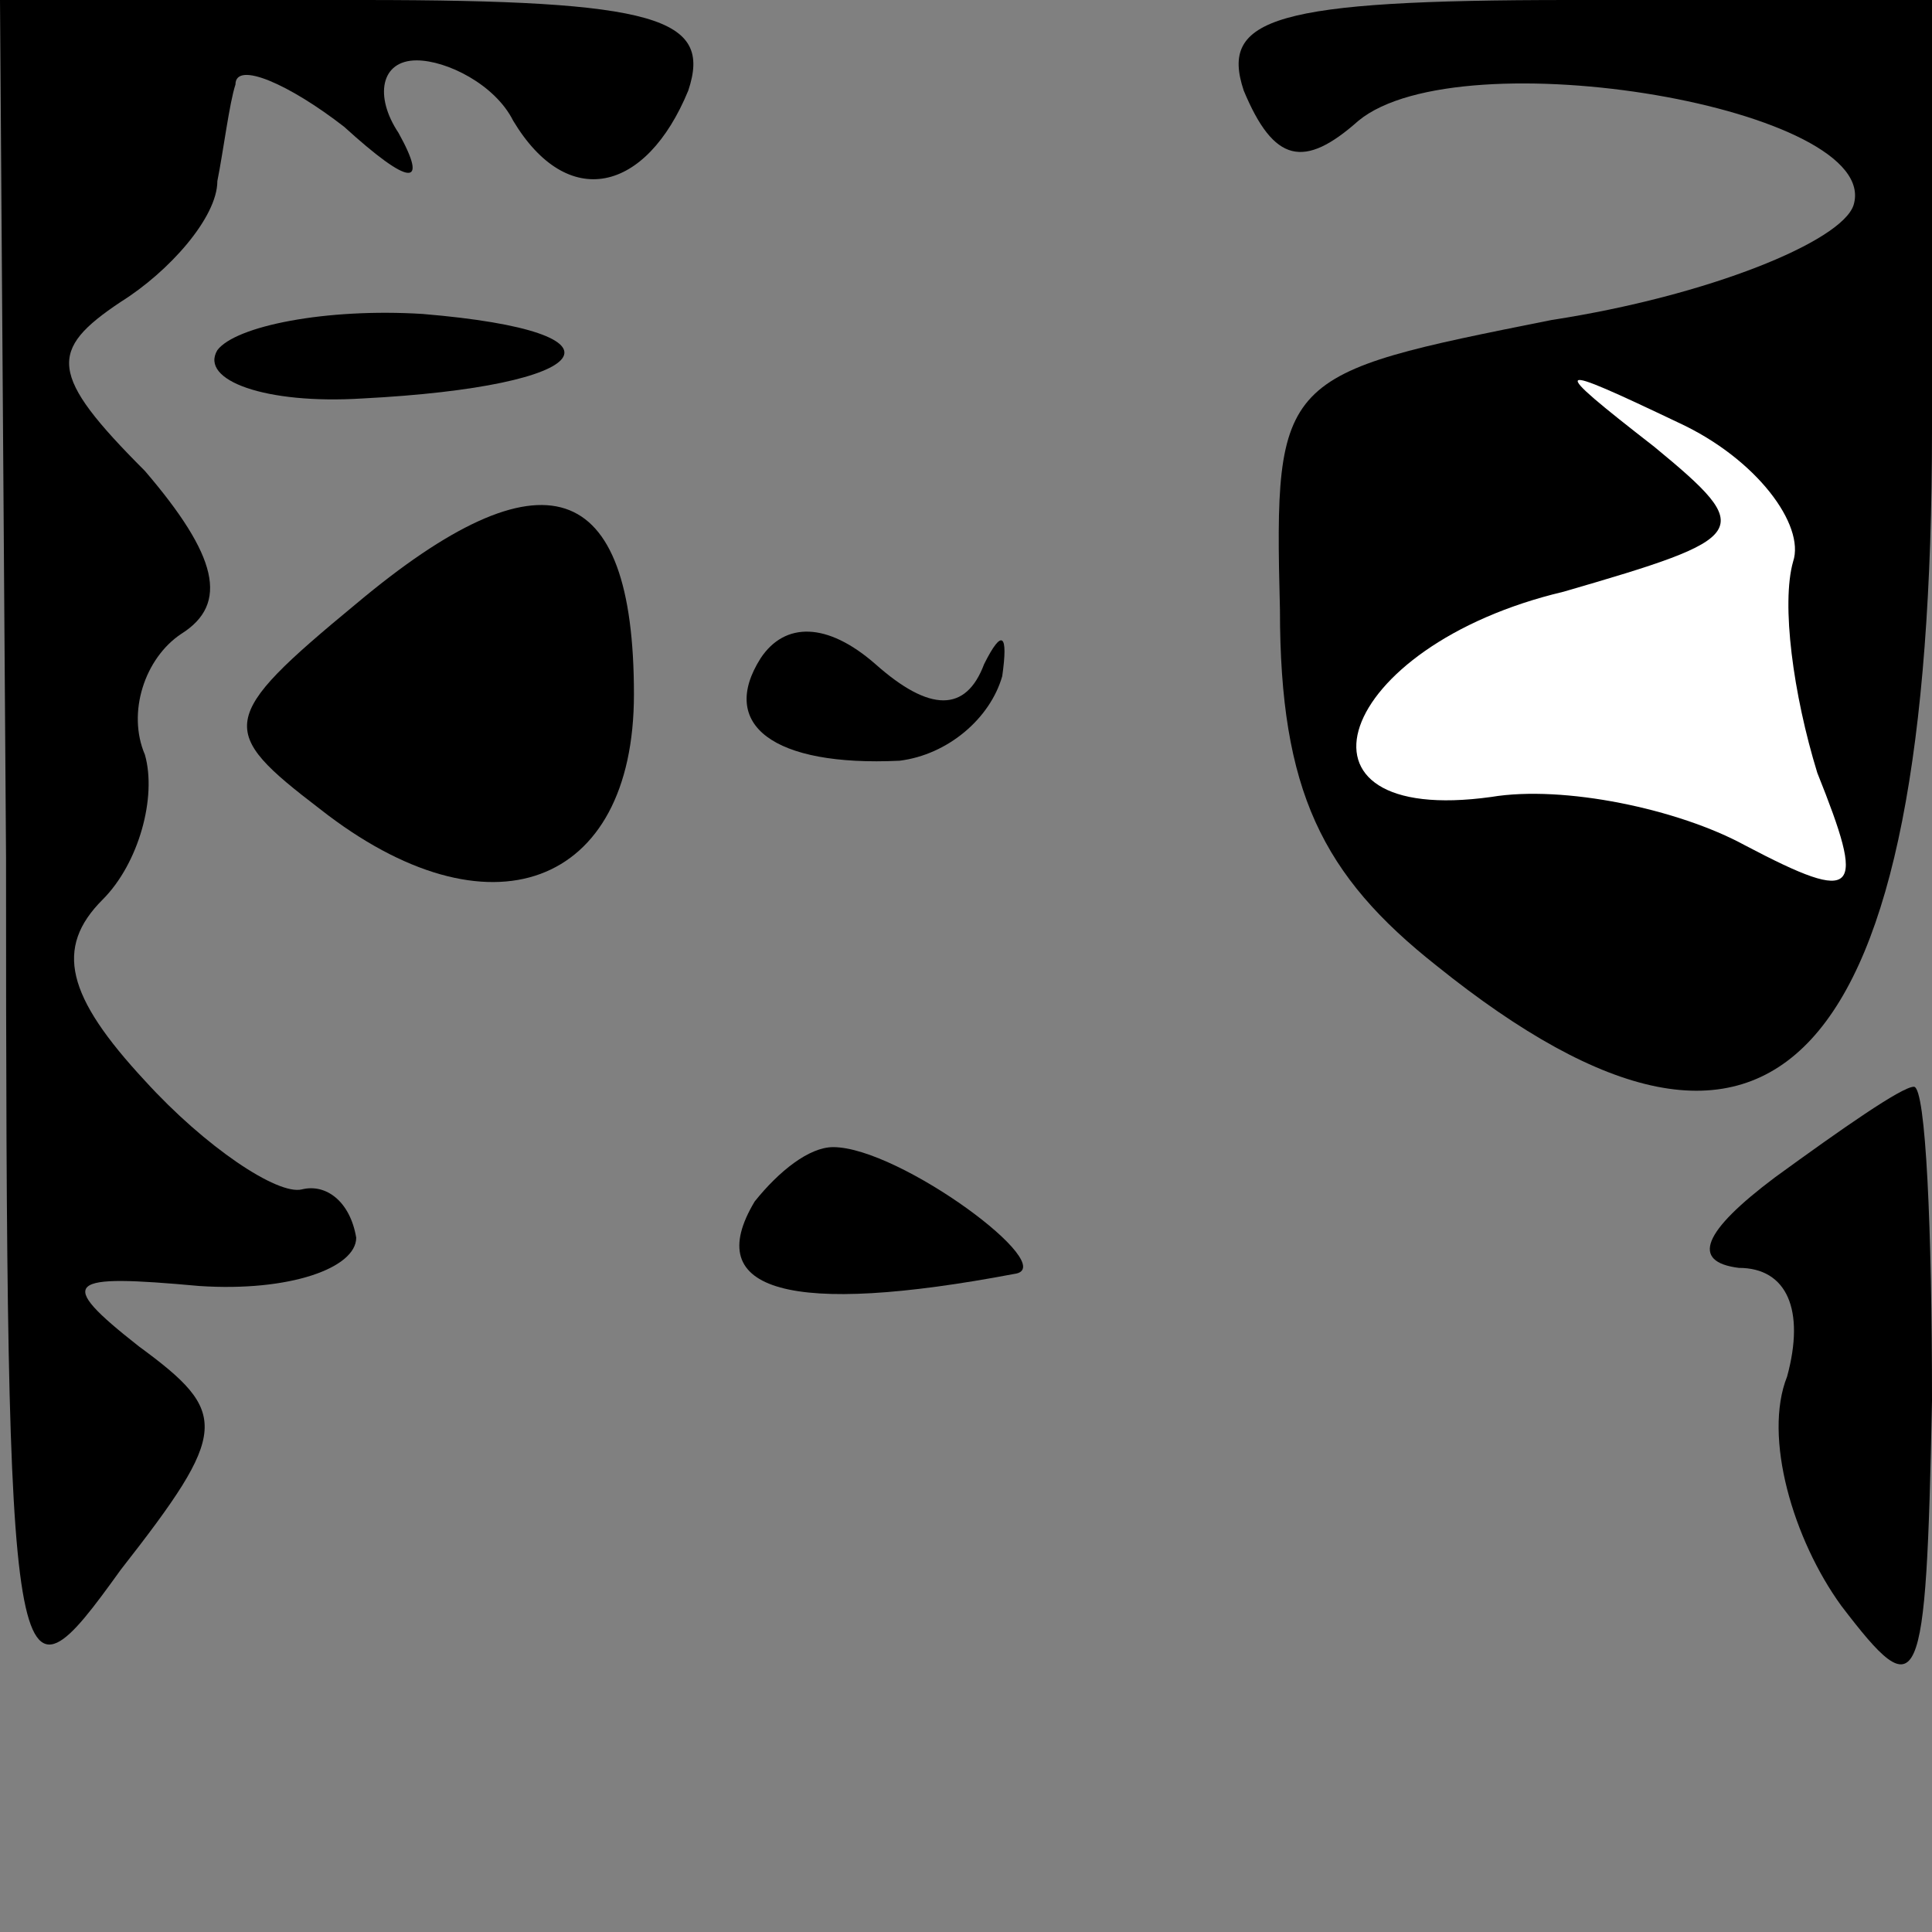 <?xml version="1.0" standalone="no"?>
<!DOCTYPE svg PUBLIC "-//W3C//DTD SVG 20010904//EN"
 "http://www.w3.org/TR/2001/REC-SVG-20010904/DTD/svg10.dtd">
<svg version="1.0" xmlns="http://www.w3.org/2000/svg"
 width="32pt" height="32pt" viewBox="0 0 32 32"
 preserveAspectRatio="xMidYMid meet">
<rect x="0" y="0" width="32" height="32" fill="#808080" stroke="none"/>
<g transform="translate(0,32) scale(0.1,-0.1)"
fill="#000000" stroke="none">
<path fill="#000000" stroke="none" d="M1 178 c0 -142 1 -143 19 -118 18 23
18 26 3 37 -14 11 -12 12 10 10 15 -1 26 3 26 8 -1 6 -5 9 -9 8 -4 -1 -16 7
-26 18 -13 14 -15 22 -7 30 6 6 9 17 7 24 -3 7 0 16 6 20 8 5 6 13 -6 27 -16
16 -16 20 -4 28 8 5 16 14 16 20 1 5 2 13 3 16 0 4 9 0 18 -7 11 -10 14 -10 9
-1 -4 6 -3 12 3 12 5 0 13 -4 16 -10 9 -15 22 -12 29 5 4 12 -5 15 -54 15
l-60 0 1 -142z"/>
<path fill="#000000" stroke="none" d="M206 305 c5 -12 10 -13 19 -5 17 14 87
2 82 -14 -2 -6 -24 -15 -50 -19 -45 -9 -46 -9 -45 -48 0 -30 7 -44 26 -59 56
-45 82 -17 82 89 l0 71 -60 0 c-49 0 -58 -3 -54 -15z"/>
<path fill="#ffffff" stroke="none" d="M297 227 c-2 -7 0 -22 4 -35 8 -20 7
-22 -12 -12 -11 6 -30 10 -42 8 -36 -5 -26 25 12 34 31 9 32 10 15 24 -18 14
-17 14 4 4 13 -6 21 -17 19 -23z"/>
<path fill="#000000" stroke="none" d="M36 262 c-3 -5 8 -9 24 -8 39 2 46 11
10 14 -16 1 -31 -2 -34 -6z"/>
<path fill="#000000" stroke="none" d="M59 220 c-23 -19 -23 -21 -6 -34 28
-22 52 -13 52 19 0 36 -15 41 -46 15z"/>
<path fill="#000000" stroke="none" d="M126 211 c-7 -11 2 -18 23 -17 8 1 15
7 17 14 1 7 0 8 -3 2 -3 -8 -9 -8 -18 0 -8 7 -15 7 -19 1z"/>
<path fill="#000000" stroke="none" d="M294 125 c-12 -9 -14 -14 -6 -15 8 0
11 -7 8 -18 -4 -10 1 -27 9 -38 13 -17 14 -15 15 34 0 28 -1 52 -3 52 -2 0
-12 -7 -23 -15z"/>
<path fill="#000000" stroke="none" d="M125 121 c-9 -15 6 -19 43 -12 8 1 -19
21 -30 21 -4 0 -9 -4 -13 -9z"/>
</g>
</svg>
